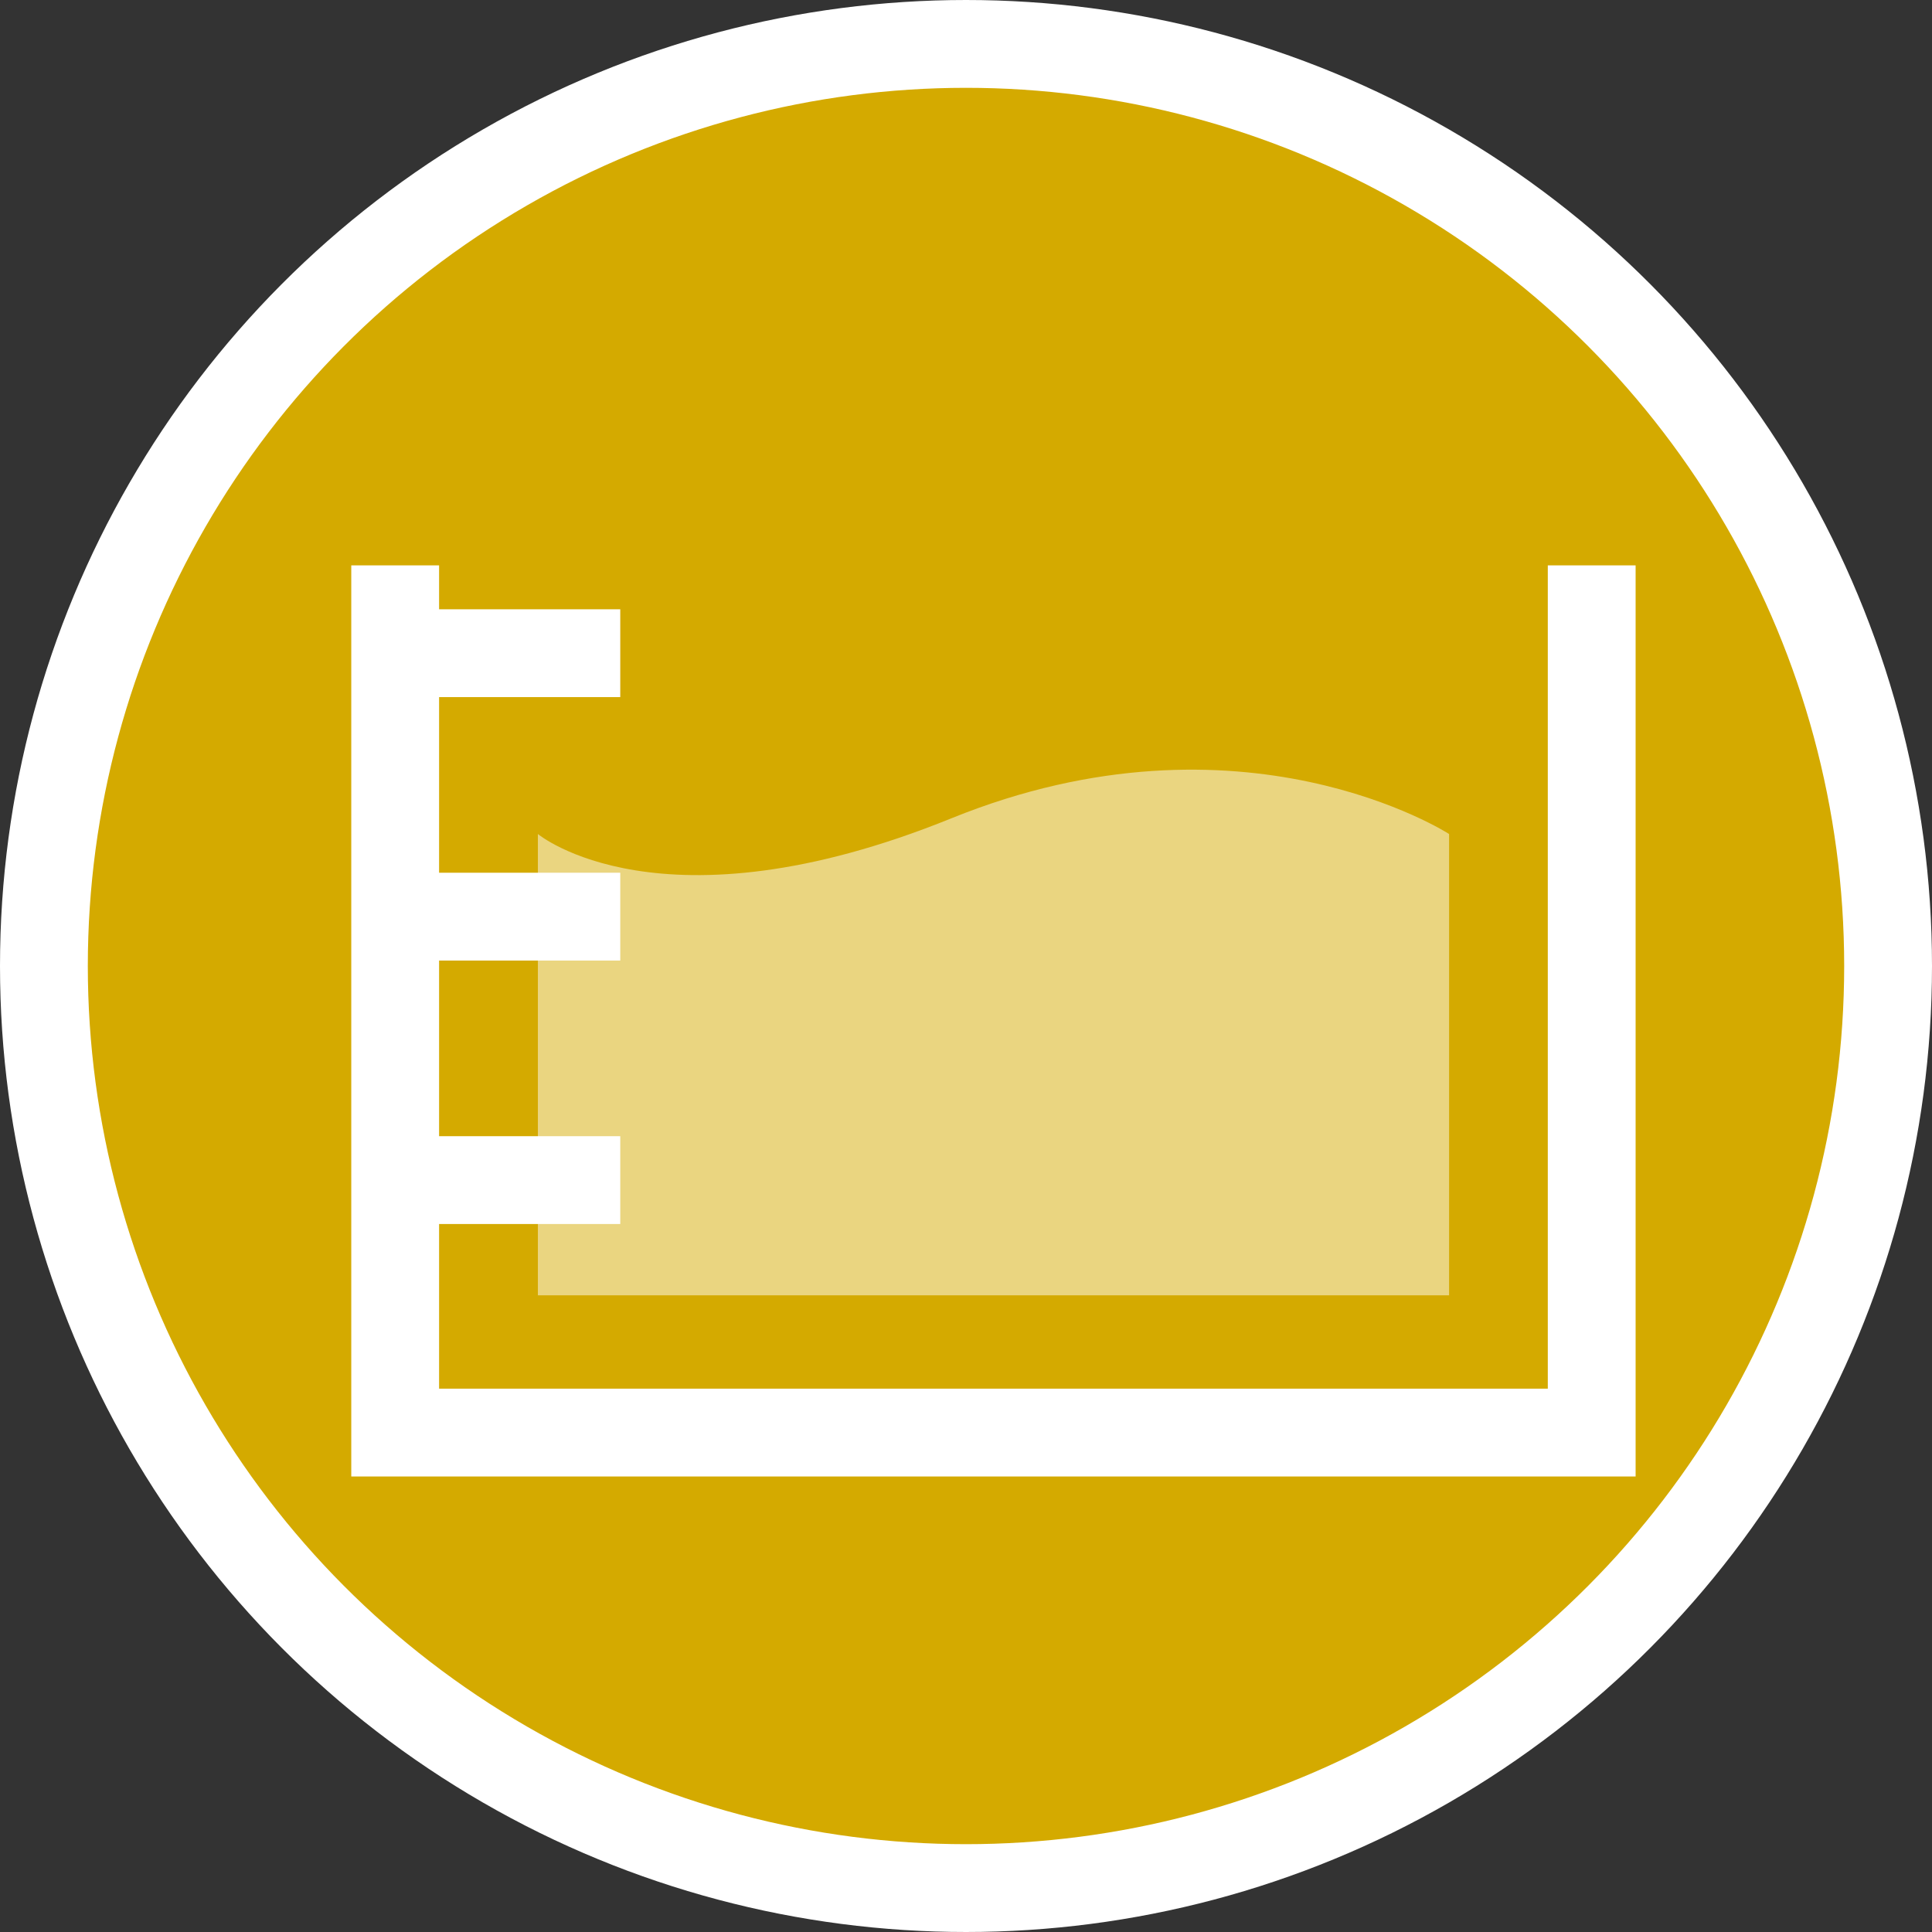 <?xml version="1.0" encoding="UTF-8" standalone="no"?>
<!-- Generator: Adobe Illustrator 16.0.0, SVG Export Plug-In . SVG Version: 6.00 Build 0)  -->

<svg
   xmlns:dc="http://purl.org/dc/elements/1.1/"
   xmlns:cc="http://creativecommons.org/ns#"
   xmlns:rdf="http://www.w3.org/1999/02/22-rdf-syntax-ns#"
   xmlns:svg="http://www.w3.org/2000/svg"
   xmlns="http://www.w3.org/2000/svg"
   xmlns:xlink="http://www.w3.org/1999/xlink"
   xmlns:sodipodi="http://sodipodi.sourceforge.net/DTD/sodipodi-0.dtd"
   xmlns:inkscape="http://www.inkscape.org/namespaces/inkscape"
   version="1.1"
   x="0px"
   y="0px"
   width="22px"
   height="22px"
   viewBox="0 0 22 22"
   enable-background="new 0 0 22 22"
   xml:space="preserve"
   id="svg5188"
   sodipodi:docname="water_swcb.svg"
   inkscape:version="0.92.3 (2405546, 2018-03-11)"><rect x="0" y="0" width="22" height="22" fill="#333333" stroke="none"/><defs
   id="defs5192">
	
</defs><sodipodi:namedview
   pagecolor="#ffffff"
   bordercolor="#666666"
   borderopacity="1"
   objecttolerance="10"
   gridtolerance="10"
   guidetolerance="10"
   inkscape:pageopacity="0"
   inkscape:pageshadow="2"
   inkscape:window-width="1920"
   inkscape:window-height="1017"
   id="namedview5190"
   showgrid="false"
   inkscape:zoom="15.170655"
   inkscape:cx="29.233367"
   inkscape:cy="1.2866391"
   inkscape:window-x="-8"
   inkscape:window-y="-8"
   inkscape:window-maximized="1"
   inkscape:current-layer="svg5188" />
<g
   id="圖層_2"
   display="none">
	<rect
   display="inline"
   fill="#DA1617"
   width="22"
   height="22"
   id="rect5171" />
</g>
<circle
   style="fill:#d4aa00;stroke:#ffffff;stroke-miterlimit:10;fill-opacity:1"
   id="circle5174"
   r="10.5"
   cy="11"
   cx="11"
   stroke-miterlimit="10" />
<g
   id="圖層_3">
	<polyline
   fill="none"
   stroke="#FFFFFF"
   stroke-miterlimit="10"
   points="4.5,6.438 4.5,16.313 18.125,16.313 18.125,6.438  "
   id="polyline5177" />
	<path
   opacity="0.5"
   fill="#FFFFFF"
   d="M6.125,9.497v5.253h10.376V9.497c0,0-2.354-1.522-5.667-0.179   C7.521,10.661,6.125,9.497,6.125,9.497z"
   id="path5179" />
	<line
   fill="none"
   stroke="#FFFFFF"
   stroke-miterlimit="10"
   x1="4.5"
   y1="13.438"
   x2="7.063"
   y2="13.438"
   id="line5181" />
	<line
   fill="none"
   stroke="#FFFFFF"
   stroke-miterlimit="10"
   x1="4.5"
   y1="10.438"
   x2="7.063"
   y2="10.438"
   id="line5183" />
	<line
   fill="none"
   stroke="#FFFFFF"
   stroke-miterlimit="10"
   x1="4.5"
   y1="7.438"
   x2="7.063"
   y2="7.438"
   id="line5185" />
</g></svg>